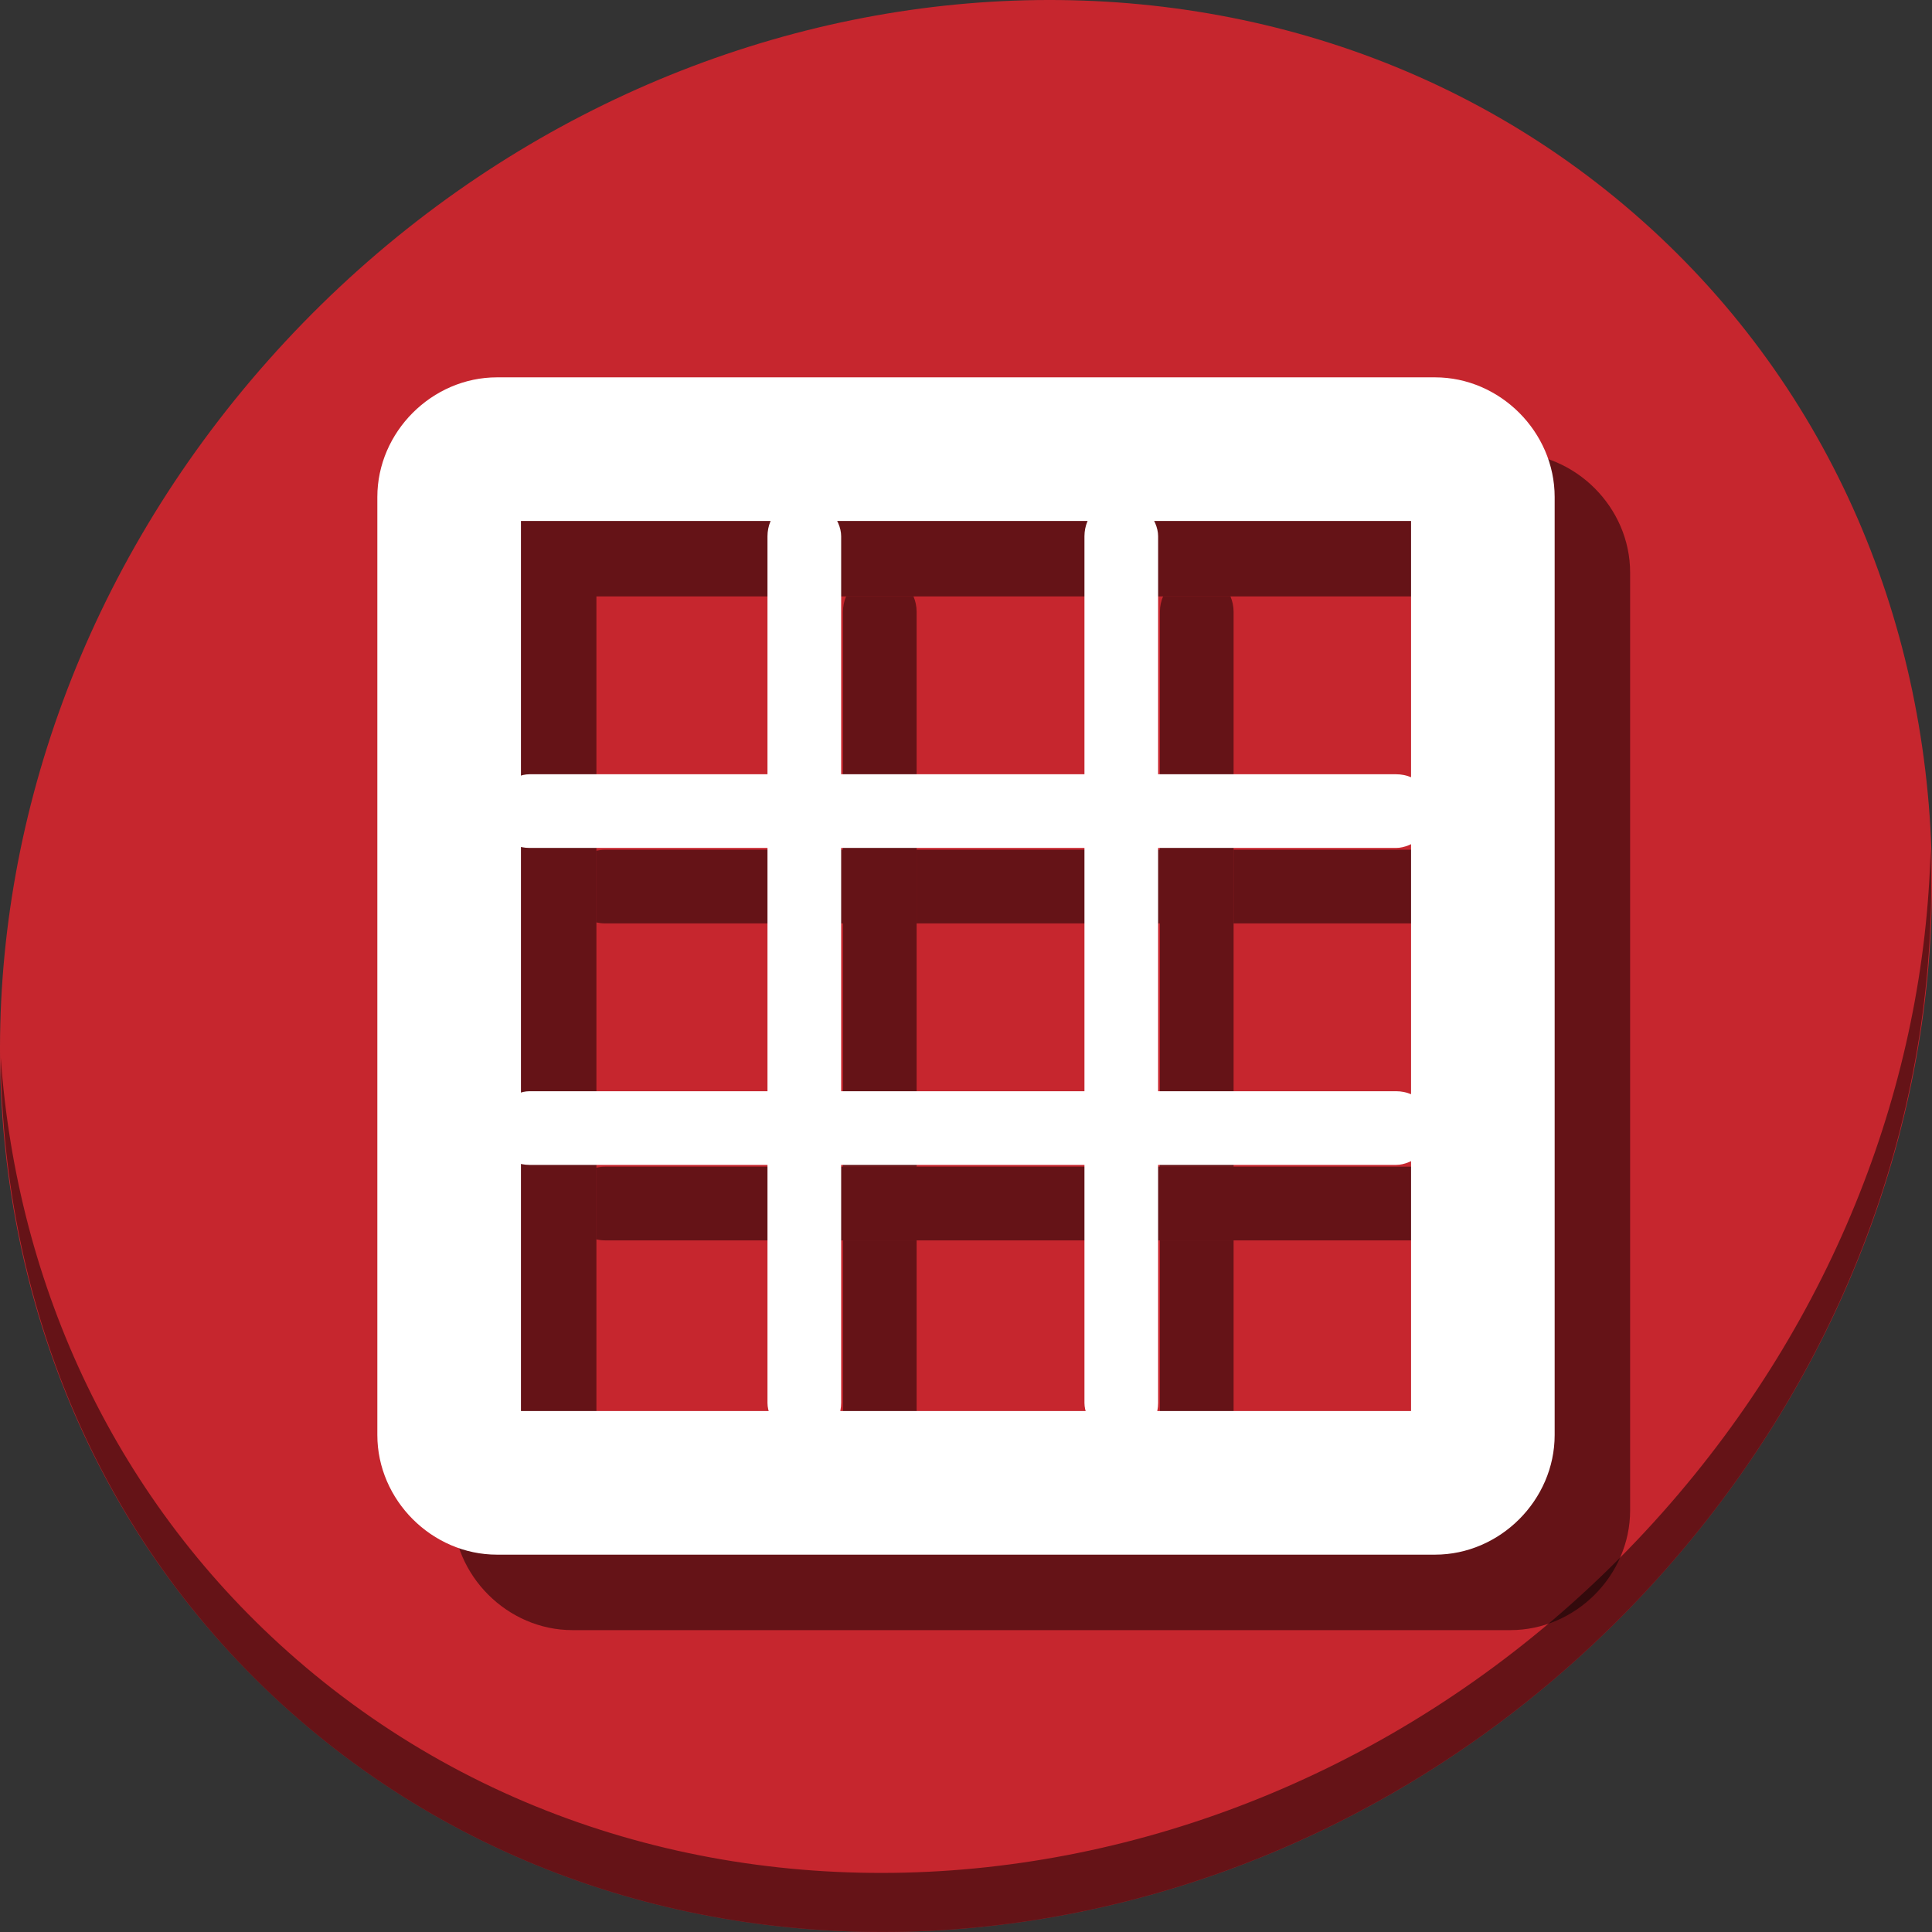 <?xml version="1.0" encoding="UTF-8" standalone="no"?>
<svg
   xmlns:dc="http://purl.org/dc/elements/1.1/"
   xmlns:cc="http://creativecommons.org/ns#"
   xmlns:rdf="http://www.w3.org/1999/02/22-rdf-syntax-ns#"
   xmlns:svg="http://www.w3.org/2000/svg"
   xmlns="http://www.w3.org/2000/svg"
   xmlns:sodipodi="http://sodipodi.sourceforge.net/DTD/sodipodi-0.dtd"
   xmlns:inkscape="http://www.inkscape.org/namespaces/inkscape"
   viewBox="0 0 64 64"
   version="1.1"
   id="svg8"
   sodipodi:docname="deletecell.svg"
   width="64"
   height="64"
   inkscape:version="0.92.2 5c3e80d, 2017-08-06">
  <rect x="0" y="0" width="64" height="64" fill="#333333" stroke="none"/>
  <sodipodi:namedview
     pagecolor="#ffffff"
     bordercolor="#666666"
     borderopacity="1"
     objecttolerance="10"
     gridtolerance="10"
     guidetolerance="10"
     inkscape:pageopacity="0"
     inkscape:pageshadow="2"
     inkscape:window-width="1366"
     inkscape:window-height="717"
     id="namedview10"
     showgrid="false"
     inkscape:zoom="5.2149125"
     inkscape:cx="14.38516"
     inkscape:cy="26.066633"
     inkscape:window-x="0"
     inkscape:window-y="24"
     inkscape:window-maximized="1"
     inkscape:current-layer="svg8" />
  <defs
     id="defs3051">
    <style
       type="text/css"
       id="current-color-scheme">
      .ColorScheme-Text {
        color:#4d4d4d;
      }
      .ColorScheme-NegativeText {
        color:#da4453;
      }
      </style>
  </defs>
  <g
     id="g967"
     transform="matrix(0.125,0,0,0.125,0,56)">
    <path
       style="fill:#c6262e;fill-opacity:1;stroke-width:11.11"
       inkscape:connector-curvature="0"
       d="m 432.913,-391.526 c 102.193,88.575 105.827,249.7 8.117,359.899 C 343.32,78.572 181.28,96.101 79.087,7.526 -23.106,-81.049 -26.74,-242.174 70.97,-352.373 168.68,-462.572 330.72,-480.101 432.913,-391.526 Z"
       id="path27" />
    <path
       style="opacity:1;fill:#000000;fill-opacity:0.49;stroke-width:11.11"
       inkscape:connector-curvature="0"
       d="m 511.636,-223.096 c -1.551,61.312 -25.161,124.155 -70.966,175.814 C 342.959,62.917 180.919,80.446 78.726,-8.129 30.827,-49.644 4.497,-107.077 0.194,-167.771 0.799,-101.415 27.117,-37.518 79.079,7.519 181.272,96.094 343.32,78.556 441.022,-31.634 490.727,-87.692 514.027,-156.925 511.636,-223.096 Z"
       id="path51" />
    <g
       id="g949">
      <path
         inkscape:connector-curvature="0"
         id="path867"
         d="M 151.711,-328 C 134.472,-328 120,-313.528 120,-296.289 V -47.711 C 120,-30.472 134.472,-16 151.711,-16 H 400.289 C 417.528,-16 432,-30.472 432,-47.711 V -296.289 C 432,-313.528 417.528,-328 400.289,-328 Z m 6.346,38.057 H 393.943 V -54.057 H 158.057 Z"
         style="color:#000000;font-style:normal;font-variant:normal;font-weight:normal;font-stretch:normal;font-size:medium;line-height:normal;font-family:sans-serif;font-variant-ligatures:normal;font-variant-position:normal;font-variant-caps:normal;font-variant-numeric:normal;font-variant-alternates:normal;font-feature-settings:normal;text-indent:0;text-align:start;text-decoration:none;text-decoration-line:none;text-decoration-style:solid;text-decoration-color:#000000;letter-spacing:normal;word-spacing:normal;text-transform:none;writing-mode:lr-tb;direction:ltr;text-orientation:mixed;dominant-baseline:auto;baseline-shift:baseline;text-anchor:start;white-space:normal;shape-padding:0;clip-rule:nonzero;display:inline;overflow:visible;visibility:visible;opacity:1;isolation:auto;mix-blend-mode:normal;color-interpolation:sRGB;color-interpolation-filters:linearRGB;solid-color:#000000;solid-opacity:1;vector-effect:none;fill:#000000;fill-opacity:0.49;fill-rule:nonzero;stroke:none;stroke-width:38.056;stroke-linecap:butt;stroke-linejoin:miter;stroke-miterlimit:4;stroke-dasharray:none;stroke-dashoffset:0;stroke-opacity:1;color-rendering:auto;image-rendering:auto;shape-rendering:auto;text-rendering:auto;enable-background:accumulate" />
      <path
         style="opacity:1;fill:#000000;fill-opacity:0.49;stroke:none;stroke-width:35.525;stroke-miterlimit:4;stroke-dasharray:none;stroke-dashoffset:0;stroke-opacity:1"
         d="m 224.223,-289.943 c -0.532,1.244 -0.832,2.617 -0.832,4.068 v 147.061 h 19.525 V -285.875 c 0,-1.451 -0.302,-2.825 -0.834,-4.068 z m -0.832,170.654 v 63.062 c 0,0.747 0.084,1.471 0.232,2.17 h 19.059 c 0.148,-0.699 0.234,-1.423 0.234,-2.17 v -63.062 z"
         id="rect869"
         inkscape:connector-curvature="0" />
      <path
         style="opacity:1;fill:#000000;fill-opacity:0.49;stroke:none;stroke-width:35.525;stroke-miterlimit:4;stroke-dasharray:none;stroke-dashoffset:0;stroke-opacity:1"
         d="m 308.223,-289.943 c -0.532,1.244 -0.832,2.617 -0.832,4.068 v 147.061 h 19.525 V -285.875 c 0,-1.451 -0.302,-2.825 -0.834,-4.068 z m -0.832,170.654 v 63.062 c 0,0.747 0.084,1.471 0.232,2.17 h 19.059 c 0.148,-0.699 0.234,-1.423 0.234,-2.17 v -63.062 z"
         id="rect871"
         inkscape:connector-curvature="0" />
      <path
         style="opacity:1;fill:#000000;fill-opacity:0.49;stroke:none;stroke-width:35.525;stroke-miterlimit:4;stroke-dasharray:none;stroke-dashoffset:0;stroke-opacity:1"
         d="m 160.328,-222.814 c -0.783,0 -1.541,0.095 -2.271,0.258 v 19.01 c 0.731,0.163 1.488,0.258 2.271,0.258 h 63.062 v -19.525 z m 82.588,0 v 19.525 h 64.475 v -19.525 z m 84,0 v 19.525 h 63.061 c 1.411,0 2.75,-0.28 3.967,-0.785 v -17.953 c -1.216,-0.505 -2.556,-0.787 -3.967,-0.787 z"
         id="rect875"
         inkscape:connector-curvature="0" />
      <path
         style="opacity:1;fill:#000000;fill-opacity:0.49;stroke:none;stroke-width:35.525;stroke-miterlimit:4;stroke-dasharray:none;stroke-dashoffset:0;stroke-opacity:1"
         d="m 160.328,-138.814 c -0.783,0 -1.541,0.095 -2.271,0.258 v 19.01 c 0.731,0.163 1.488,0.258 2.271,0.258 h 229.648 c 1.411,0 2.75,-0.28 3.967,-0.785 v -17.953 c -1.216,-0.505 -2.556,-0.787 -3.967,-0.787 z"
         id="rect877"
         inkscape:connector-curvature="0" />
      <g
         id="g865">
        <path
           inkscape:connector-curvature="0"
           id="rect840"
           d="M 131.711,-348 C 114.472,-348 100,-333.528 100,-316.289 V -67.711 C 100,-50.472 114.472,-36 131.711,-36 H 380.289 C 397.528,-36 412,-50.472 412,-67.711 V -316.289 C 412,-333.528 397.528,-348 380.289,-348 Z m 6.346,38.057 H 373.943 V -74.057 H 138.057 Z"
           style="color:#000000;font-style:normal;font-variant:normal;font-weight:normal;font-stretch:normal;font-size:medium;line-height:normal;font-family:sans-serif;font-variant-ligatures:normal;font-variant-position:normal;font-variant-caps:normal;font-variant-numeric:normal;font-variant-alternates:normal;font-feature-settings:normal;text-indent:0;text-align:start;text-decoration:none;text-decoration-line:none;text-decoration-style:solid;text-decoration-color:#000000;letter-spacing:normal;word-spacing:normal;text-transform:none;writing-mode:lr-tb;direction:ltr;text-orientation:mixed;dominant-baseline:auto;baseline-shift:baseline;text-anchor:start;white-space:normal;shape-padding:0;clip-rule:nonzero;display:inline;overflow:visible;visibility:visible;opacity:1;isolation:auto;mix-blend-mode:normal;color-interpolation:sRGB;color-interpolation-filters:linearRGB;solid-color:#000000;solid-opacity:1;vector-effect:none;fill:#ffffff;fill-opacity:1;fill-rule:nonzero;stroke:none;stroke-width:38.056;stroke-linecap:butt;stroke-linejoin:miter;stroke-miterlimit:4;stroke-dasharray:none;stroke-dashoffset:0;stroke-opacity:1;color-rendering:auto;image-rendering:auto;shape-rendering:auto;text-rendering:auto;enable-background:accumulate" />
        <g
           id="g850">
          <rect
             style="opacity:1;fill:#ffffff;fill-opacity:1;stroke:none;stroke-width:35.525;stroke-miterlimit:4;stroke-dasharray:none;stroke-dashoffset:0;stroke-opacity:1"
             id="rect844"
             width="19.525"
             height="249.763"
             x="203.39"
             y="-315.932"
             ry="10.058" />
          <rect
             ry="10.058"
             y="-315.932"
             x="287.39"
             height="249.763"
             width="19.525"
             id="rect846"
             style="opacity:1;fill:#ffffff;fill-opacity:1;stroke:none;stroke-width:35.525;stroke-miterlimit:4;stroke-dasharray:none;stroke-dashoffset:0;stroke-opacity:1" />
        </g>
        <g
           transform="rotate(90,255.153,-191.051)"
           id="g856">
          <rect
             ry="10.058"
             y="-315.932"
             x="203.39"
             height="249.763"
             width="19.525"
             id="rect852"
             style="opacity:1;fill:#ffffff;fill-opacity:1;stroke:none;stroke-width:35.525;stroke-miterlimit:4;stroke-dasharray:none;stroke-dashoffset:0;stroke-opacity:1" />
          <rect
             style="opacity:1;fill:#ffffff;fill-opacity:1;stroke:none;stroke-width:35.525;stroke-miterlimit:4;stroke-dasharray:none;stroke-dashoffset:0;stroke-opacity:1"
             id="rect854"
             width="19.525"
             height="249.763"
             x="287.39"
             y="-315.932"
             ry="10.058" />
        </g>
      </g>
    </g>
  </g>
</svg>
